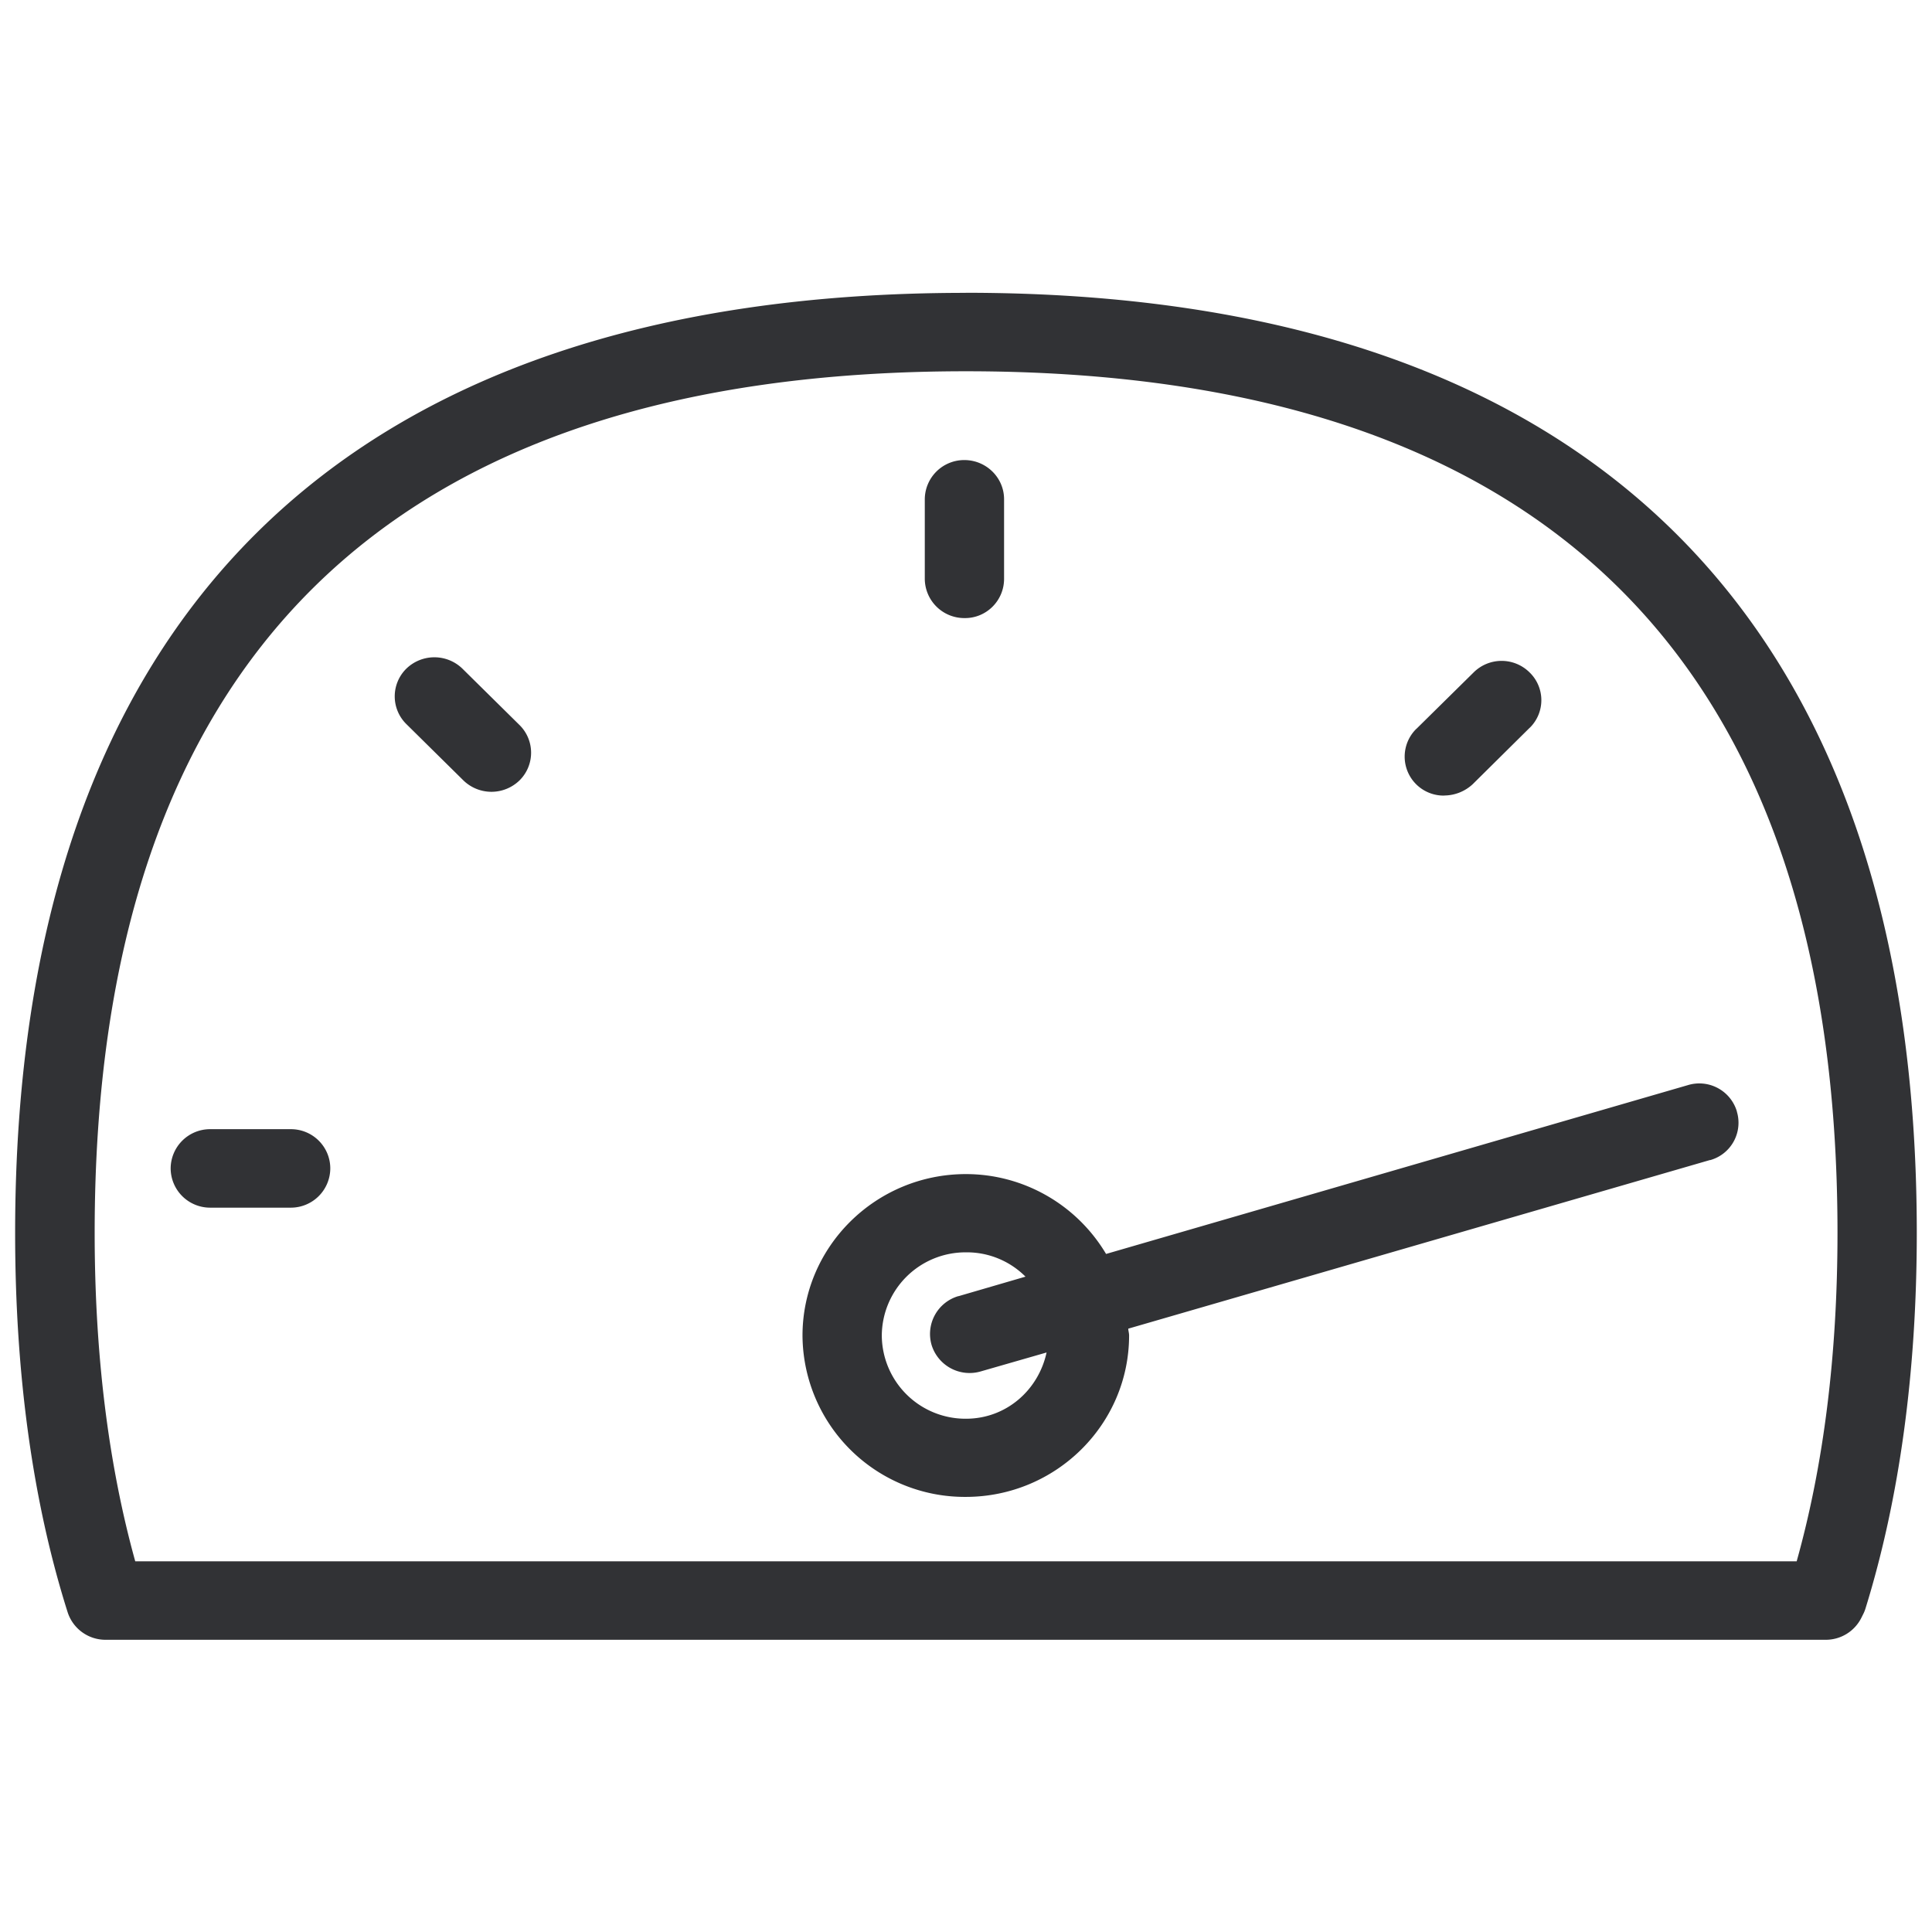 <svg width="24" height="24" viewBox="0 0 24 24" xmlns="http://www.w3.org/2000/svg"><path d="M22.319 19.395c.336-1.2.507-2.57.507-4.08 0-7.103-3.644-10.703-10.827-10.703S1.176 8.212 1.176 15.315c0 1.51.171 2.88.504 4.08h20.639zM11.996 3.637c7.728 0 11.815 4.037 11.815 11.678 0 1.73-.215 3.3-.635 4.659a.44.44 0 01-.027.07l-.027.054a.494.494 0 01-.444.272H1.31a.494.494 0 01-.47-.343C.406 18.656.188 17.07.188 15.315c0-7.637 4.084-11.677 11.808-11.677zm.003 13.987c.501 0 .901-.356 1.002-.823l-.817.235a.494.494 0 01-.612-.33.49.49 0 01.333-.605h.004l.83-.242a1.028 1.028 0 00-.74-.302 1.04 1.04 0 00-1.045 1.032 1.04 1.04 0 001.045 1.035zm0-3.039c.713 0 1.375.377 1.741.992l7.227-2.097a.487.487 0 01.609.326v.003a.482.482 0 01-.33.602h-.006l-7.224 2.094c0 .027.01.054.01.084 0 1.106-.91 2.006-2.03 2.006a2.016 2.016 0 01-2.027-2.003c0-1.106.91-2.007 2.03-2.007zm-.017-6.907a.491.491 0 01-.494-.488v-.988a.49.49 0 01.491-.487c.272 0 .494.218.494.487v.988c0 .273-.222.491-.49.488zm-6.238.628l.709.7a.483.483 0 01.007.682l-.007.007a.5.5 0 01-.696 0l-.709-.7a.483.483 0 01-.007-.682l.007-.007a.5.5 0 01.696 0zm-2.131 5.721c.272 0 .49.219.49.488a.49.49 0 01-.49.487H2.61a.49.49 0 01-.49-.487.49.49 0 01.49-.488h1.002zm14.332-4.144a.484.484 0 01-.353-.827l.004-.003.71-.7a.493.493 0 01.695 0 .48.48 0 01.007.683L19 9.043l-.706.699a.524.524 0 01-.35.14z" fill="#313235" fill-rule="nonzero"/></svg>